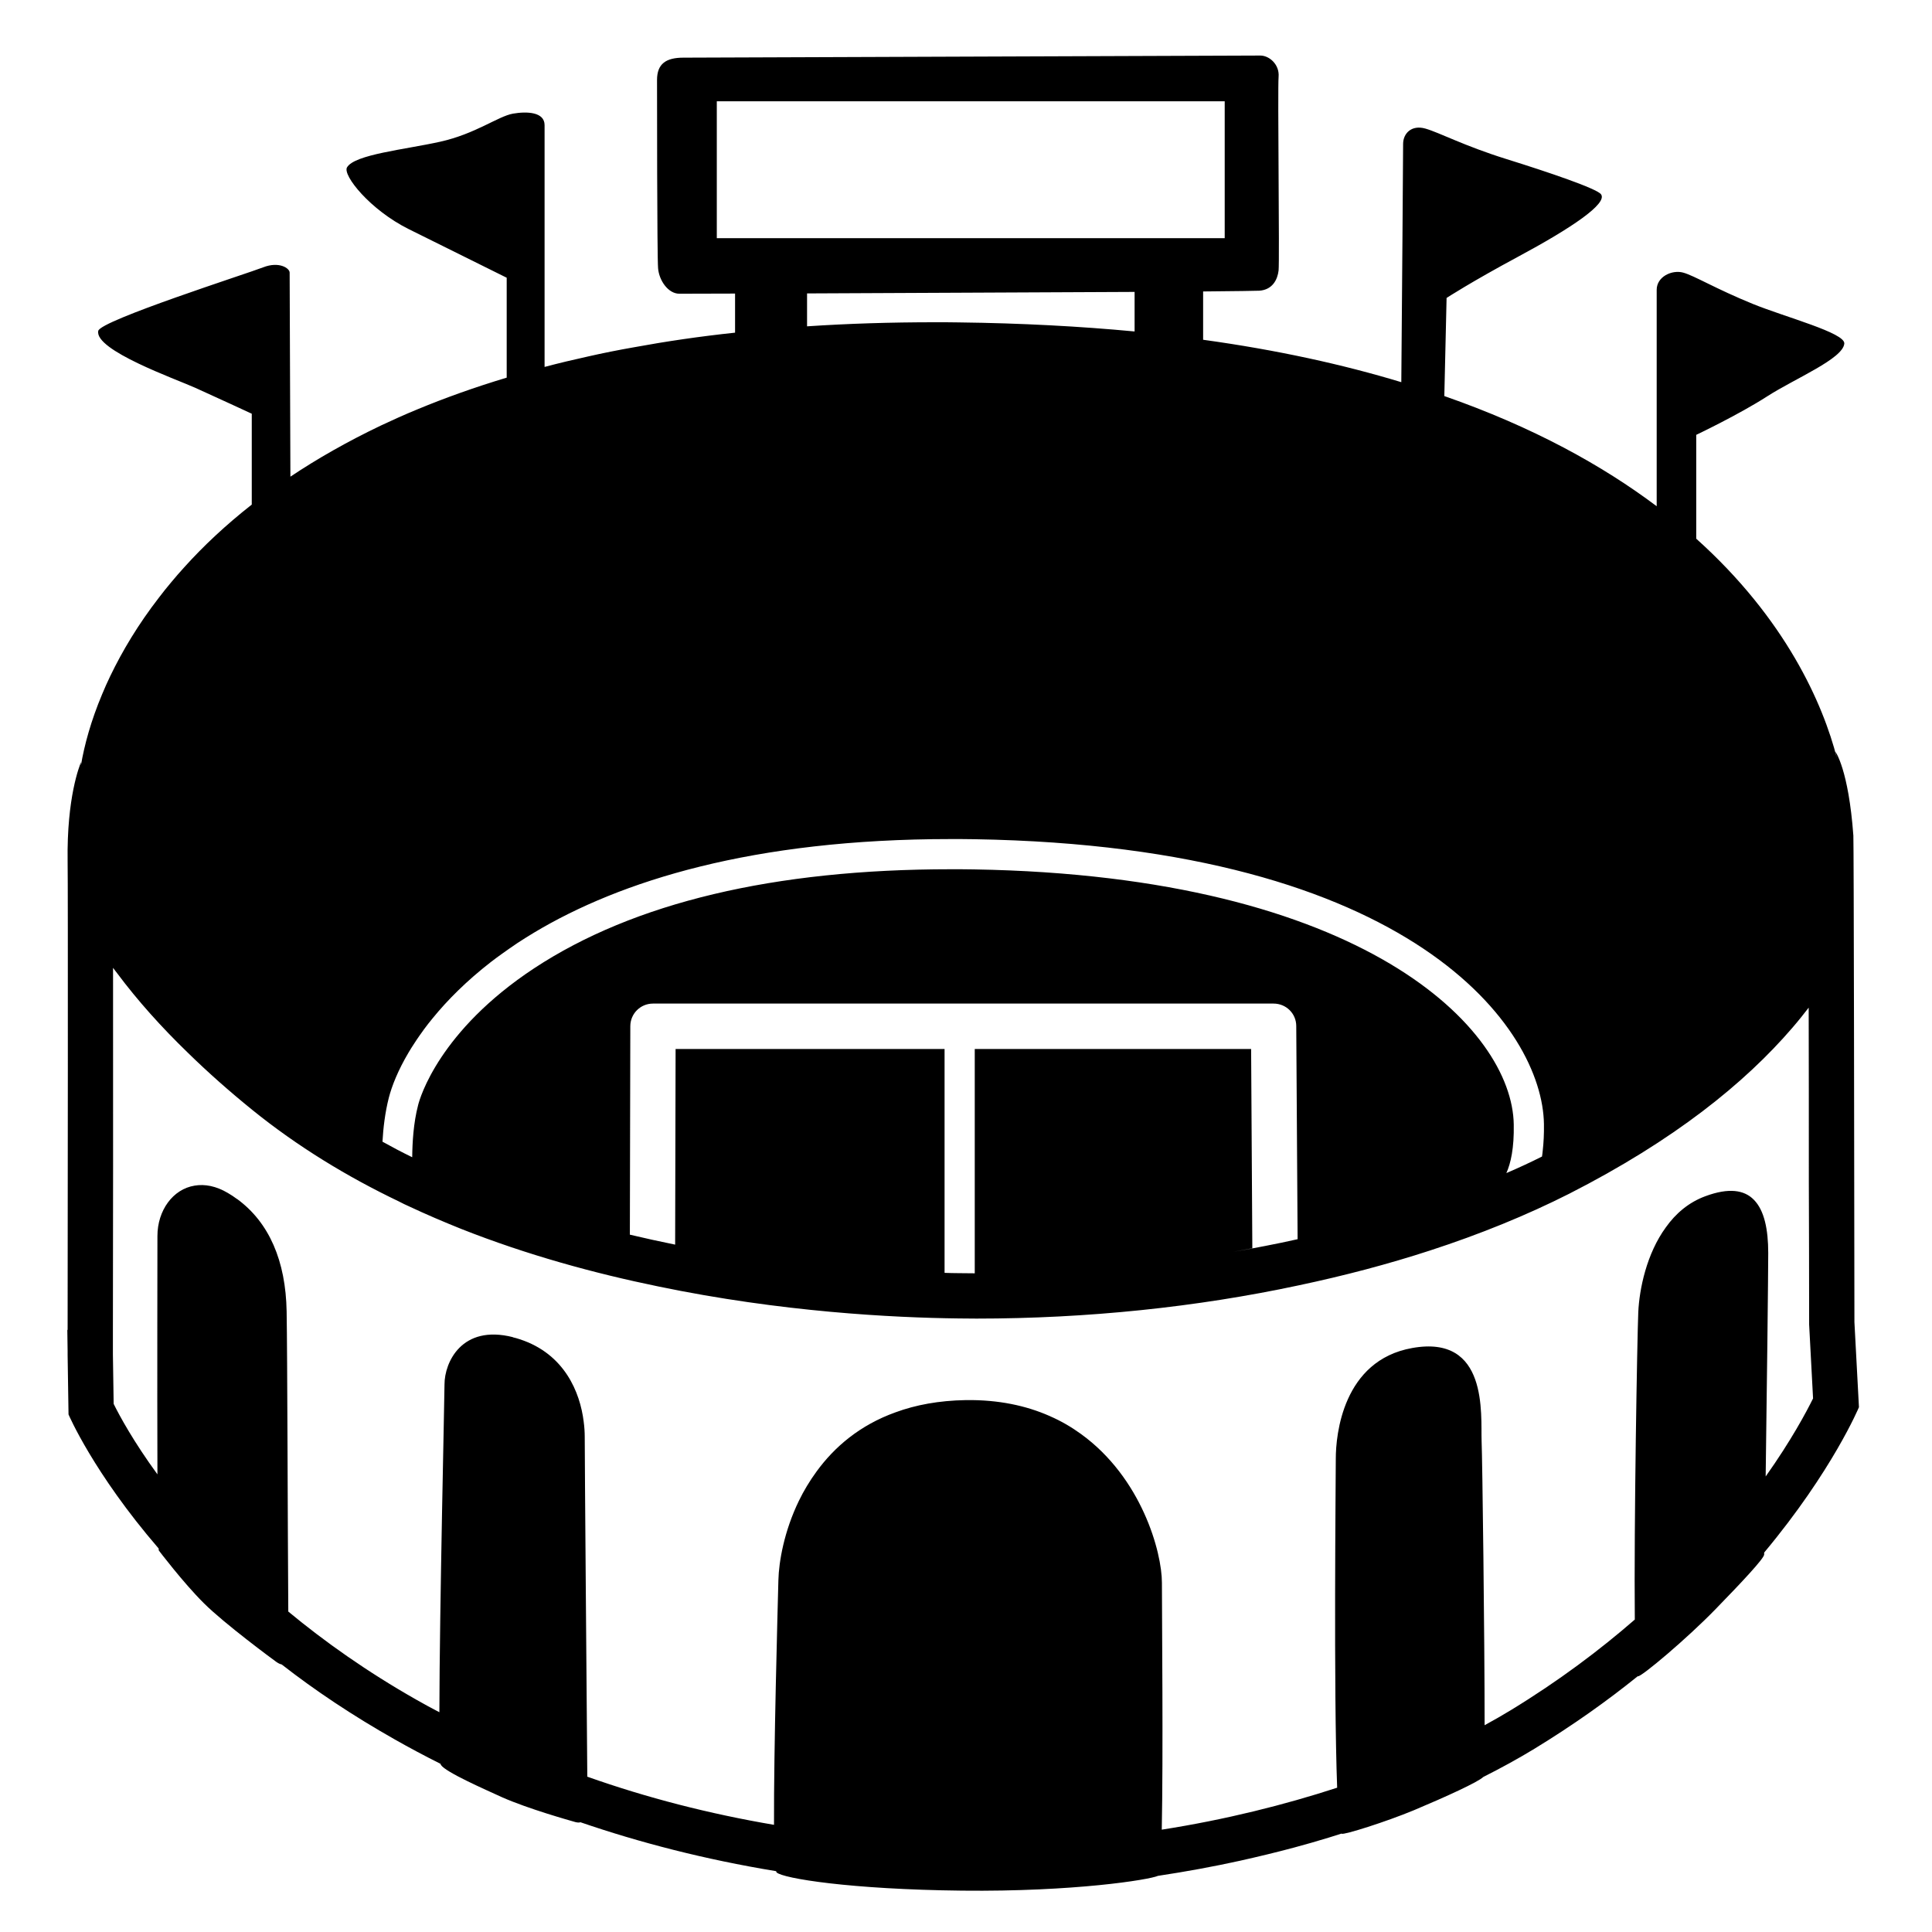 <svg viewBox="0 0 128 128" xmlns="http://www.w3.org/2000/svg" xmlns:xlink="http://www.w3.org/1999/xlink">
  <path d="M122.86,87.59c-0.01-9.57-0.04-31.8-0.07-32.23c-0.32-4.39-1.19-5.56-1.19-5.56s0.04,0.15,0.1,0.43 c-0.92-3.59-3.38-9.21-9.32-14.54v-6.88c0,0,2.82-1.34,4.7-2.55c1.85-1.19,5.03-2.49,5.11-3.5c0.05-0.71-3.88-1.74-6.05-2.62 c-2.48-1.01-3.89-1.88-4.63-2.08s-1.75,0.27-1.75,1.14v14.34c-3.59-2.7-8.19-5.25-14.07-7.3l0.15-6.5c0,0,1.59-1.04,4.77-2.75 c3.5-1.88,5.92-3.51,5.46-4.12c-0.29-0.38-3.44-1.45-6.26-2.33s-4.43-1.75-5.37-2.02c-0.94-0.27-1.48,0.34-1.48,1.01 c0,0.53-0.08,11.4-0.12,15.79c-3.86-1.17-8.21-2.13-13.13-2.81v-3.2c2.17-0.02,3.56-0.04,3.72-0.05c0.88-0.06,1.21-0.74,1.28-1.34 c0.07-0.6-0.07-12.02,0-12.83S84.1,3.68,83.5,3.68c-0.61,0-37.07,0.14-38.22,0.14c-1.15,0-1.75,0.4-1.75,1.48 c0,0.67,0,11.67,0.07,12.48c0.07,0.81,0.67,1.68,1.41,1.68c0.14,0,1.52,0,3.69-0.01v2.59c-2.36,0.25-4.59,0.58-6.71,0.97 c-1.03,0.18-2.03,0.38-3,0.6c-1,0.22-1.97,0.45-2.91,0.7V8.29c0-0.88-1.18-0.92-2.1-0.76c-0.99,0.18-2.48,1.34-4.82,1.86 c-2.34,0.52-5.67,0.84-6.17,1.7c-0.3,0.52,1.52,2.81,4.09,4.09c2.57,1.28,6.49,3.22,6.49,3.22v6.62c-2.13,0.64-4.11,1.35-5.94,2.11 c-0.83,0.34-1.62,0.7-2.39,1.06c-2.22,1.06-4.22,2.2-6,3.39c-0.01-3.81-0.05-13.29-0.05-13.52c0-0.29-0.7-0.76-1.75-0.35 c-1.05,0.41-10.78,3.52-10.93,4.21c-0.27,1.28,5.13,3.19,6.42,3.77s3.75,1.72,3.75,1.72v6.02c-1.72,1.35-3.2,2.74-4.47,4.15 c-0.3,0.33-0.59,0.66-0.87,1c-0.28,0.33-0.54,0.66-0.8,1c-1.38,1.78-2.43,3.54-3.23,5.2c-0.2,0.41-0.38,0.82-0.55,1.23 c-0.73,1.74-1.17,3.34-1.4,4.71c0-0.11,0.01-0.19,0.01-0.23c-0.1,0.24-0.95,2.33-0.89,6.56c0.03,1.58,0.01,24.67,0,31.08 c-0.01-0.03-0.02-0.04-0.02-0.04l0.02,1.42c0,0.17,0,0.27,0,0.27v0.01l0.06,3.92c0,0,1.64,3.86,5.97,8.88 c0,0.07,0.01,0.11,0.01,0.13c0,0,1.62,2.14,2.98,3.49c1.36,1.36,4.63,3.77,4.8,3.89c0.13,0.09,0.24,0.15,0.35,0.17 c0,0.01,0.01,0.01,0.02,0.01c2.18,1.7,4.67,3.37,7.48,4.96c0.97,0.55,1.98,1.09,3.04,1.62c0.01,0.03,0.01,0.06,0.02,0.07 c0.32,0.49,2.94,1.63,4.07,2.15c1.75,0.77,4.43,1.52,4.85,1.64c0.13,0.03,0.23,0.04,0.32,0.01h0.01c3.91,1.34,8.21,2.46,12.96,3.24 c0.01,0.04,0.02,0.07,0.03,0.08c0.41,0.4,4.89,1.13,12.29,1.21c7.43,0.08,12.39-0.72,12.98-0.98c1.85-0.28,3.66-0.61,5.43-1 c1.21-0.27,2.41-0.56,3.57-0.87c0.78-0.21,1.55-0.43,2.3-0.66c0.29-0.09,0.58-0.18,0.86-0.27c0,0.01,0.01,0.01,0.01,0.01 c0.14,0.09,2.91-0.78,4.79-1.56c2.12-0.89,4.26-1.87,4.59-2.2c1.21-0.61,2.34-1.23,3.39-1.87c2.54-1.55,4.82-3.17,6.85-4.81 c0,0,0,0.01,0.01,0.01c0.22,0.04,3.23-2.48,5.15-4.46c1.82-1.87,3.17-3.32,3.21-3.6v-0.13c0.01-0.01,0.01-0.01,0.01-0.02 c4.53-5.43,6.27-9.62,6.27-9.62L122.86,87.59z M47.49,15.78V6.71h33.65v9.07H47.49z M75.17,19.34v2.62 c-3.61-0.34-7.49-0.55-11.66-0.6c-0.52-0.01-1.03-0.01-1.54-0.01c-2.98,0-5.81,0.09-8.5,0.27v-2.18 C59.92,19.41,68.76,19.37,75.17,19.34z M25.76,72.73c0.2-0.78,0.61-1.82,1.31-3c0.11-0.18,0.22-0.37,0.35-0.56 c0.12-0.19,0.25-0.38,0.39-0.58c0.1-0.14,0.2-0.28,0.3-0.42c0.17-0.23,0.35-0.46,0.54-0.69c0.99-1.22,2.27-2.5,3.88-3.75 c0.23-0.18,0.48-0.36,0.73-0.54c0.33-0.24,0.67-0.47,1.02-0.71c0.35-0.23,0.72-0.46,1.1-0.69c5.71-3.42,14.47-6.2,27.62-6.2 c0.51,0,1.03,0,1.56,0.01c29.12,0.48,37.64,12.58,37.73,18.87c0.01,0.65-0.02,1.24-0.08,1.76c-0.01,0.14-0.03,0.27-0.05,0.4 c0,0,0,0-0.01,0c-0.74,0.37-1.53,0.74-2.35,1.09c0.29-0.64,0.52-1.66,0.49-3.22c-0.09-6.31-9.88-16.47-35.76-16.9 c-0.52-0.01-1.03-0.01-1.53-0.01c-11.71,0-21,2.21-27.61,6.56c-6.28,4.14-7.57,8.58-7.69,9.07c-0.31,1.19-0.38,2.48-0.39,3.45 c-0.68-0.33-1.34-0.68-1.97-1.03C25.39,74.74,25.51,73.71,25.76,72.73z M82.89,69.5H64.58v14.86c-0.35,0-0.7-0.01-1.05-0.01 c-0.32,0-0.64-0.01-0.95-0.02V69.5H44.76l-0.03,12.96c-1.03-0.21-2.03-0.43-3-0.66l0.03-13.81c0-0.83,0.67-1.5,1.5-1.5h41.12 c0.83,0,1.5,0.66,1.5,1.49l0.09,14.12c-0.71,0.16-1.43,0.31-2.16,0.45c-0.28,0.05-0.56,0.11-0.84,0.16 c-0.41,0.08-0.83,0.15-1.25,0.22c0.42-0.07,0.84-0.15,1.25-0.23L82.89,69.5z M116.98,97.82c0.08-5.5,0.17-13.56,0.17-14.8 c0-1.57-0.26-2.83-0.95-3.53c-0.64-0.66-1.67-0.81-3.21-0.24c-1.12,0.41-1.98,1.16-2.62,2.06c-1.28,1.75-1.76,4.09-1.83,5.63 c-0.07,1.67-0.29,14.01-0.23,20.36c-2.31,2.01-5.03,4.06-8.21,6c-0.54,0.33-1.12,0.66-1.74,1c0-5.92-0.15-17.66-0.2-18.83 c-0.06-1.75,0.46-7.07-4.6-6.16c-4.6,0.82-5.06,5.76-5.06,7.32c0,1.22-0.15,15.44,0.09,21.81c-3.5,1.14-7.41,2.12-11.62,2.78 c0.1-4.88,0.01-14.14,0.01-16.36c0-2.04-1.35-6.96-5.37-9.86c-0.62-0.45-1.3-0.85-2.06-1.18c0-0.01-0.01-0.01-0.02-0.01 c-1.54-0.68-3.38-1.08-5.54-1.05c-1.79,0.03-3.33,0.32-4.66,0.81c-2.37,0.85-4.05,2.3-5.23,3.92c-0.46,0.63-0.85,1.28-1.17,1.94 c-0.98,2.02-1.33,4.03-1.36,5.27c-0.05,1.97-0.31,11.24-0.29,16.2c-4.29-0.73-8.42-1.79-12.37-3.19 c-0.04-5.03-0.17-20.87-0.17-22.52c0-0.3-0.02-0.64-0.07-1.01c-0.24-1.93-1.26-4.48-4.23-5.45c-0.16-0.05-0.31-0.1-0.46-0.13v-0.01 c-3.4-0.86-4.53,1.69-4.53,3.12c0,0.81-0.33,14.99-0.34,21.73c-0.5-0.26-1-0.53-1.49-0.81c-3.32-1.88-6.14-3.89-8.52-5.86 c-0.04-5.48-0.06-17.1-0.11-19.89c-0.06-3.33-1.15-5.89-3.29-7.45h-0.01c-0.19-0.14-0.38-0.27-0.59-0.39 c-0.79-0.47-1.54-0.6-2.2-0.49c-1.45,0.23-2.47,1.65-2.47,3.34c0,0.84-0.02,9.89,0,15.79c-1.59-2.18-2.51-3.88-2.9-4.67l-0.05-3.27 v-1.61C7.49,83.5,7.5,71.8,7.49,64.12c0.09,0.12,0.18,0.25,0.28,0.37c1.33,1.78,2.9,3.54,4.7,5.28c1.3,1.27,2.71,2.52,4.24,3.76 c2.99,2.42,6.29,4.43,9.72,6.07c0.22,0.12,0.44,0.22,0.66,0.32c1.15,0.54,2.3,1.03,3.47,1.5c4.35,1.72,8.81,2.94,13.05,3.81 c8.18,1.7,15.58,2.07,19.89,2.12c0.4,0,0.79,0.01,1.19,0.01c7.34,0,14.61-0.76,21.34-2.2c3.03-0.64,5.95-1.41,8.71-2.31 c3.32-1.08,6.41-2.34,9.22-3.76c6.95-3.54,11.64-7.33,14.8-11.01c0.38-0.44,0.73-0.88,1.07-1.32c0.01,3.24,0.01,7.13,0.01,11.59 c0.01,2.85,0.02,5.94,0.02,9.24v0.16l0.26,4.9C119.68,93.54,118.68,95.42,116.98,97.82z"/>
</svg>